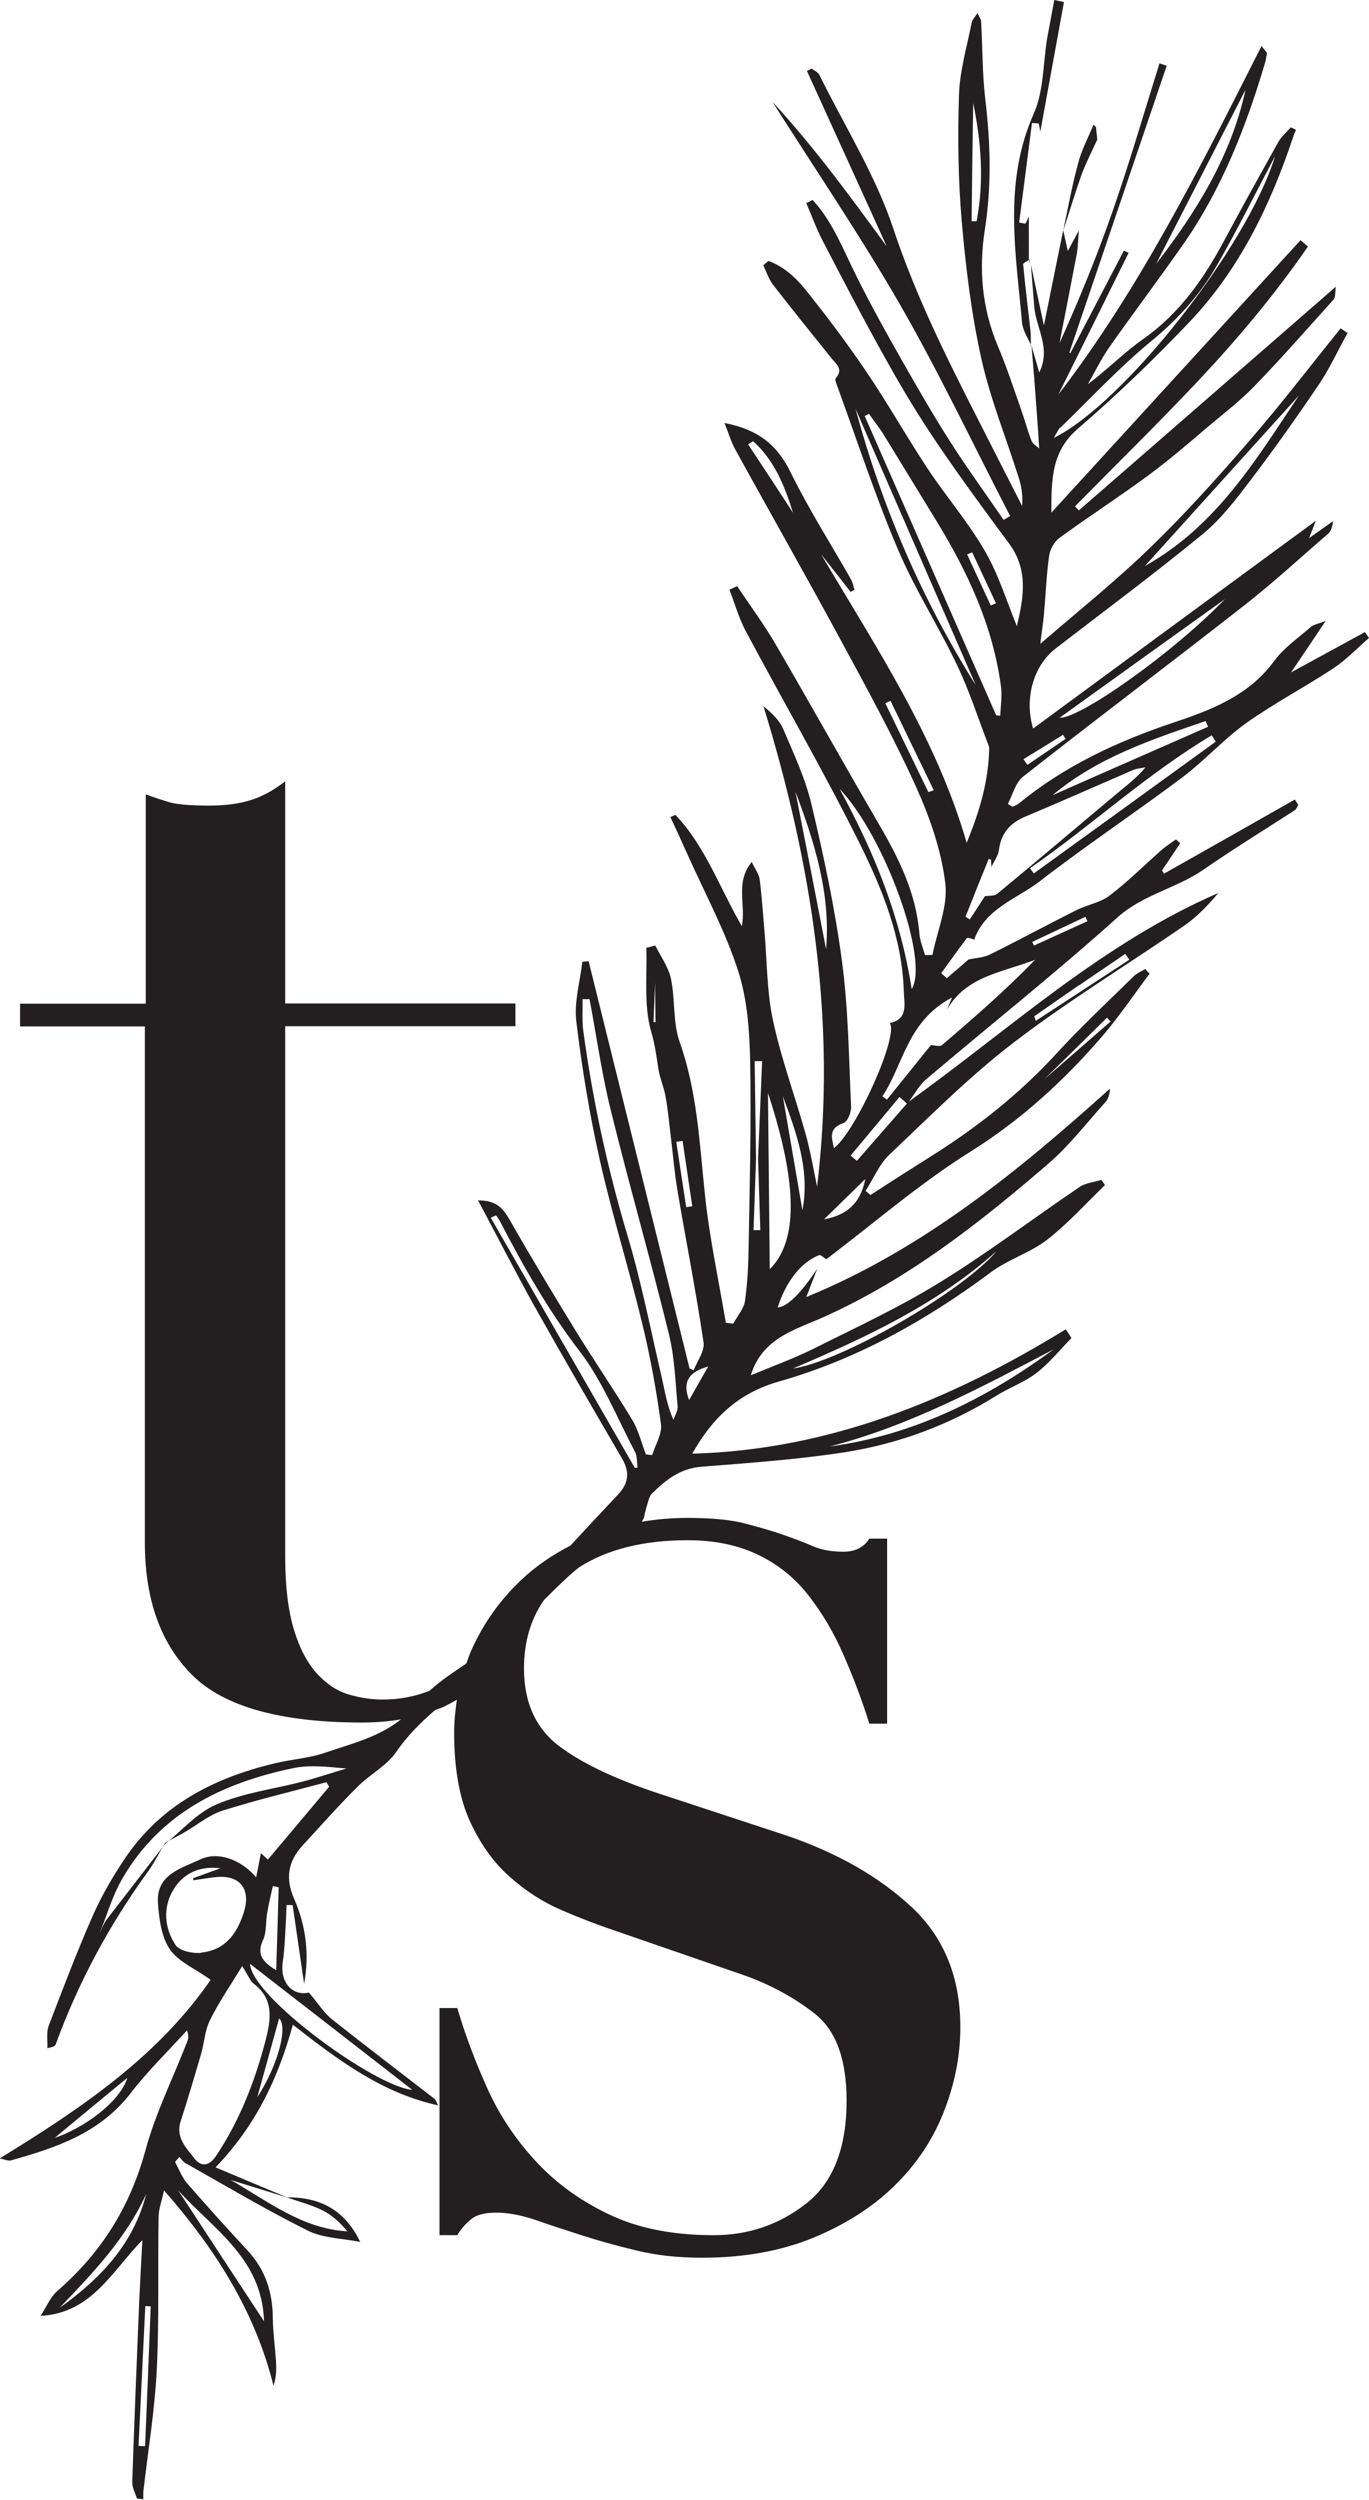 <?xml version="1.0" encoding="UTF-8"?><svg id="Layer_2" xmlns="http://www.w3.org/2000/svg" viewBox="0 0 60.77 110.95"><defs><style>.cls-1{fill:#231f20;}</style></defs><g id="Layer_1-2"><path class="cls-1" d="m43.23,41.74c.48-1.42,1.88-1.83,2.91-2.62,2.07-1.6,4.25-3.05,6.34-4.62,1-.75,1.84-1.7,2.85-2.42,1.24-.88,2.6-1.59,3.87-2.43.57-.38,1.05-.89,1.57-1.34-.06-.09-.12-.17-.18-.26-1.03.56-2.05,1.12-3.28,1.79.55-.81.97-1.44,1.54-2.29-.37.15-.55.17-.66.27-.56.49-1.19.92-1.62,1.5-1.14,1.56-2.81,2.19-4.52,2.76-2.47.83-4.81,1.92-6.84,3.59-.08.06-.18.09-.27.13-.07-.04-.14-.08-.2-.13.22-.41.34-.95.68-1.21,3.26-2.56,6.56-5.05,9.82-7.6,1.28-1,2.48-2.11,3.71-3.17.13-.11.2-.31.22-.56-.3.21-.61.43-1.06.75.13-.32.18-.47.3-.77-4.25,3.12-8.38,6.15-12.55,9.22-.41-1.37.04-2.82,1.01-3.56,2.18-1.68,4.39-3.32,6.52-5.07.83-.68,1.5-1.57,2.16-2.44,1.04-1.37,2.03-2.77,2.99-4.19.49-.72.85-1.53,1.28-2.29-.1-.07-.21-.14-.31-.21-1.32,1.64-2.6,3.31-3.98,4.91-1.42,1.65-2.88,3.28-4.44,4.79-1.54,1.5-3.22,2.84-4.91,4.3.05-.43.12-.87.16-1.3.08-.87.11-1.74.23-2.6.04-.29.23-.63.46-.8,1.3-.95,2.65-1.82,3.94-2.77.92-.68,1.78-1.42,2.65-2.16.7-.59,1.43-1.15,2.06-1.8,1.21-1.25,2.36-2.56,3.52-3.85.09-.1.06-.31.1-.57-3.88,3.38-7.65,6.66-11.41,9.93-.06-.06-.11-.12-.17-.18,1.82-1.85,3.67-3.66,5.45-5.55,1.77-1.88,3.43-3.86,4.89-5.98-.11-.09-.22-.19-.33-.28-3.64,3.98-7.28,7.96-11.06,12.09,0-1.53.02-2.72,1.17-3.72,1.73-1.49,3.39-3.09,4.97-4.75,2.22-2.34,3.59-5.19,4.6-8.22.03-.1.08-.2.12-.3-.08-.04-.15-.07-.23-.11-.19.22-.42.41-.56.66-.81,1.45-1.62,2.91-2.4,4.37-.91,1.7-1.99,3.24-3.6,4.37-.84.59-1.57,1.34-2.45,2,.31-.54.58-1.1.93-1.61,1.07-1.52,2.18-3,3.25-4.52,1.73-2.46,2.82-5.22,3.67-8.08.05-.16.07-.32.1-.48,0-.04-.06-.08-.24-.32-2.73,5.39-5.38,10.73-9.02,15.47,1.04-2.09,2.08-4.19,3.12-6.29-.07-.03-.14-.07-.21-.1-.79,1.52-1.59,3.04-2.38,4.56-.01-.01-.03-.03-.04-.04,1.44-4.24,2.88-8.48,4.32-12.72-.11-.04-.21-.07-.32-.11-.66,2.11-1.28,4.24-2,6.33-.71,2.07-1.54,4.1-2.44,6.09.26-1.32.52-2.65.77-3.97.06-.34.06-.69.09-1.03-.16.29-.31.58-.49.91-.08-.36-.14-.64-.2-.91.27-.83.52-1.66.81-2.48.2-.53.46-1.04.7-1.56-.02-.18-.04-.37-.06-.55-.04-.04-.07-.07-.11-.11-.23.57-.53,1.12-.68,1.71-.27.98-.45,1.99-.66,2.98,0,0,0-.01,0-.02-.28,1.37-.56,2.74-.86,4.24-.22-1-.4-1.86-.58-2.71.05.63.1,1.26.15,1.88.08.95.76,1.85.22,2.92-.12-.43-.23-.81-.34-1.18.04.48.08.97.12,1.45.08,1.05.16,2.08.22,3.1-.12-.11-.29-.2-.34-.34-.16-.4-.27-.82-.41-1.23-.35-.99-.67-1.99-1.08-2.96-.71-1.68-.86-3.41-.58-5.2.3-1.91.25-3.82.02-5.74-.14-1.16-.12-2.33-.19-3.49,0-.09-.08-.18-.16-.36-.12.19-.22.28-.25.39-.21,1.07-.53,2.14-.57,3.22-.06,1.87-.04,3.76.12,5.62.18,2.06.43,4.13.88,6.14.4,1.79,1.11,3.52,1.66,5.28.12.38.18.78.14,1.22-.63-1.24-1.26-2.47-1.89-3.71-1.42-2.79-2.82-5.57-3.82-8.58-.79-2.38-2.17-4.57-3.29-6.84-.06-.12-.23-.19-.35-.28-.07.04-.13.08-.2.11,1.18,2.59,2.36,5.18,3.54,7.78-1.62-2.21-3.22-4.41-5.07-6.41,1.9,3,3.9,5.94,5.67,9.01,1.75,3.05,3.26,6.24,4.88,9.37-.1.06-.19.11-.29.17-.78-1.14-1.59-2.25-2.34-3.42-.75-1.17-1.44-2.37-2.13-3.58-.7-1.23-1.39-2.47-2.02-3.73-.61-1.2-1.07-2.48-1.99-3.47-.09.05-.18.1-.28.14.24.55.44,1.12.72,1.66.93,1.79,1.86,3.58,2.85,5.34.7,1.26,1.45,2.5,2.26,3.69,1.02,1.51,2.1,2.97,3.18,4.43.89,1.21.61,2.48.34,3.66-.44-1.07-.8-2.26-1.41-3.32-.74-1.29-1.73-2.43-2.55-3.67-.94-1.42-1.78-2.92-2.74-4.33-.84-1.24-1.74-2.44-2.68-3.61-.44-.55-.98-1.04-1.65-1.28-.08.06-.15.13-.23.19.14.29.24.61.43.86.85,1.1,1.73,2.18,2.6,3.27.21.26.54.48.19.88-.06.07.05.3.1.45.87,2.38,1.66,4.8,2.65,7.13.75,1.78,1.81,3.42,2.64,5.17.55,1.15.94,2.38,1.4,3.57,0,.03.02.05.02.08-.02,1.47-.43,2.84-1,4.22-1.36-4.7-4.03-8.68-6.46-12.8.44.56.88,1.11,1.31,1.67.06-.03.11-.07.17-.1-.05-.16-.08-.33-.16-.47-.9-1.58-1.88-3.12-2.68-4.75-.59-1.2-1.43-1.89-2.93-2.18.19.47.29.84.47,1.16,1.55,2.82,3.14,5.61,4.67,8.44,1.17,2.16,2.35,4.31,3.36,6.54.61,1.35,1.12,2.81,1.3,4.27.13,1.03-.36,2.13-.57,3.2-.11,0-.22,0-.33,0-.09-.32-.23-.64-.25-.97-.15-1.8-.92-3.34-1.81-4.86-1.55-2.66-3.05-5.35-4.6-8.01-.51-.87-1.12-1.69-1.68-2.53-.11.05-.23.11-.34.16.24.62.42,1.27.73,1.85,1.67,3.13,3.45,6.2,5.03,9.37,1.03,2.07,1.91,4.24,1.98,6.61.01.52.22,1.22-.62,1.4.4.58-1.51,4.81-2.48,5.55-.11-.48-.24-.89.42-1.11.18-.06.35-.47.34-.72-.1-2.17-.12-4.36-.41-6.5-.31-2.32-.8-4.61-1.34-6.89-.27-1.16-.79-2.27-1.26-3.37-.17-.4-.52-.73-.88-1.02,2.15,6.99,3.26,14.04,2.38,21.32-.16-.77-.29-1.55-.5-2.31-.47-1.68-1.08-3.33-1.45-5.03-.28-1.29-.27-2.63-.38-3.95-.07-.79-.12-1.58-.22-2.36-.03-.22-.19-.42-.35-.76-.75.92-.25,1.88-.44,2.85-1-1.73-1.63-3.56-2.95-4.94-.07.03-.15.07-.22.1.27.58.54,1.17.8,1.75.76,1.69,1.65,3.34,2.21,5.09.41,1.27.5,2.67.53,4.01.05,2.76-.02,5.51-.07,8.27-.01.78-.05,1.57-.16,2.35-.05.35-.34.67-.52,1.01-.11-.01-.22-.03-.33-.04-.32-1.9-.73-3.79-.93-5.7-.24-2.28-.34-4.56-1.12-6.76-.31-.88-.19-1.89-.39-2.82-.11-.51-.45-.97-.69-1.46-.13.03-.27.07-.4.1.04,1.26-.12,2.57.22,3.74.17.56.23,1.1.32,1.66.07.42.25.81.32,1.23.1.56.15,1.12.22,1.69.1.83.17,1.67.31,2.5.38,2.23.82,4.46,1.15,6.69.06.38-.28.83-.44,1.24-.06-.03-.12-.06-.18-.08-1.49-6.02-2.99-12.05-4.48-18.07-.09,0-.18.01-.28.02-.1.88-.37,1.78-.27,2.63.25,2.08.59,4.15,1.05,6.19.55,2.44,1.3,4.84,1.89,7.28.35,1.45.62,2.93.82,4.42.06.43-.25.91-.39,1.37-.09,0-.19-.02-.28-.03-.2-.52-.33-1.08-.61-1.54-.82-1.35-1.71-2.65-2.54-4-.98-1.6-1.95-3.21-2.88-4.84-.29-.5-.57-.9-1.42-.89.86,1.61,1.63,3.12,2.45,4.6,1.29,2.3,2.62,4.59,3.95,6.87.35.61.28,1.1-.21,1.61-.7.74-1.4,1.49-2.09,2.24-.82.42-1.56.93-2.2,1.54-.91.86-1.63,1.87-2.16,3.02-.1.22-.18.45-.26.67-.56.38-1.14.76-1.63,1.21-.63.25-1.32.39-2.09.39-.48,0-.97-.07-1.48-.22-.5-.14-.97-.44-1.4-.9-.43-.46-.78-1.1-1.04-1.94-.26-.84-.4-1.93-.4-3.28v-23.54h10.22v-1.01h-10.22v-9.86c-.48.38-.98.66-1.51.83-.53.17-1.15.25-1.87.25-.82,0-1.39-.05-1.73-.14-.34-.1-.7-.22-1.08-.36v9.29H.89v1.01h5.54v22.9c0,2.54.71,4.51,2.12,5.9s3.92,2.09,7.52,2.09c.62,0,1.19-.05,1.73-.14-.99.79-2.2,1.08-3.37,1.48-.72.25-1.52.29-2.27.48-2.67.64-5.01,1.84-6.6,4.19-.53.79-1.02,1.62-1.41,2.49-.72,1.63-1.35,3.29-1.99,4.96-.11.29-.04.66-.06.99.27-.05.34-.09.37-.16,1-2.74,2.37-5.29,4.08-7.65.3-.41.52-.87.78-1.3.27-.15.54-.29.81-.44.58-.33,1.12-.79,1.74-.99,1.52-.48,3.07-.85,4.61-1.26.04.07.08.13.12.2-.91,1.08-1.81,2.16-2.72,3.23-.11-.1-.2-.19-.31-.28-.07.37-.13.67-.21,1.07-.68-.8-1.7-1.16-2.47-.8-.84.4-1.97.66-1.89,1.93.05.7.15,1.5.52,2.05.37.56,1.12.86,1.82,1.37-2.34,3.4-5.75,5.71-9.36,7.92.22.05.38.13.5.09,2-.56,3.94-1.21,5.3-2.97.76-.99,1.67-1.87,2.51-2.8.08.22.07.37.01.5-.62,1.6-1.4,3.16-1.85,4.81-.68,2.52-1.97,4.57-3.92,6.26-.32.28-.49.73-.74,1.1,2.28-.12,3.17-1.99,4.52-3.36-.05.95-.1,1.82-.14,2.7-.11,2.68-.22,5.37-.31,8.05,0,.24.14.48.21.72.09,0,.18.02.28.03,0-.11,0-.21,0-.32.21-1.82.51-3.63.6-5.45.11-2.24.04-4.5.08-6.75,0-.37.15-.74.24-1.19,2.3,2.63,4.04,5.38,4.86,8.67.14-.41.13-.76.11-1.11-.04-.62-.13-1.24-.14-1.86,0-1.15-.32-2.17-1.12-3.03-.91-.98-1.81-1.98-2.69-2.99-.23-.27-.36-.63-.53-.94.06-.07.13-.15.19-.22.09.09.16.21.27.27,1.81,1.02,3.59,2.08,5.44,3,.69.34,1.54.34,2.32.5-.71-1.48-1.85-1.99-3.26-1.98.53.19,1.09.33,1.59.58.42.21.78.54,1.1.93-2.03-.12-3.54-1.35-5.18-2.28.84.26,1.68.52,2.52.78-1.03-.43-2.06-.86-3.19-1.34,1.81-1.89,2.78-3.97,3.43-6.33,2.05,1.6,3.96,3.03,6.45,3.58-.09-.17-.11-.25-.16-.29-1.51-1.17-3.04-2.33-4.54-3.52-.38-.3-.65-.75-1.04-1.2-.69.17-1.29-.41-1.16-1.34.08-.54.1-1.08.13-1.63.02-.3.03-.61.04-.91.09,0,.18,0,.27,0,.17,1.17.34,2.33.51,3.5.24-1.32.08-2.59-.44-3.77-.4-.9-.28-1.66.36-2.36.8-.87,1.59-1.76,2.43-2.6.54-.55,1.29-.93,1.72-1.54.5-.73,1.1-1.33,1.74-1.88.13-.05.26-.09.39-.15.2-.1.39-.2.58-.31-.07.48-.12.96-.12,1.46,0,1.58.23,2.88.68,3.89.46,1.01,1.04,1.84,1.76,2.48.72.65,1.5,1.15,2.34,1.51.84.36,1.62.66,2.34.9l5.62,1.94c1.25.43,2.34,1.02,3.28,1.76.94.75,1.4,2.03,1.4,3.85,0,2.11-.6,3.64-1.8,4.57-1.2.94-2.57,1.4-4.1,1.4-1.83,0-3.38-.31-4.68-.94-1.3-.62-2.39-1.43-3.28-2.41-.89-.98-1.6-2.06-2.12-3.24-.53-1.18-.96-2.34-1.3-3.49h-.79v10.08h.79c.14-.24.33-.47.58-.68.24-.22.62-.32,1.15-.32s1.1.11,1.73.32c.62.22,1.31.44,2.05.68.74.24,1.56.47,2.45.68.89.22,1.86.32,2.92.32,1.82,0,3.44-.29,4.86-.86,1.42-.58,2.62-1.33,3.6-2.27.98-.94,1.73-2.03,2.23-3.28.5-1.25.76-2.52.76-3.82,0-2.21-.72-3.98-2.16-5.33-1.44-1.34-3.29-2.4-5.54-3.17l-5.26-1.73c-2.11-.67-3.71-1.4-4.79-2.2-1.08-.79-1.62-1.96-1.62-3.49,0-1.18.3-2.19.89-3.04.47-.47.88-.86,1-.97.18-.17.37-.33.56-.48,1.22-.78,2.81-1.2,4.82-1.2,1.2,0,2.24.22,3.13.65.89.43,1.63,1.03,2.23,1.8.6.77,1.12,1.64,1.55,2.63.43.98.82,2,1.15,3.06h.79v-8.21h-.79c-.24.38-.62.58-1.15.58s-.98-.08-1.37-.25c-.38-.17-.82-.33-1.3-.5-.48-.17-1.04-.33-1.69-.5-.65-.17-1.5-.25-2.56-.25-.71,0-1.38.06-2.04.17.07-.09.11-.17.12-.24,0-.04.06-.29.16-.62.04-.14.09-.3.19-.4.61-.6,1.24-1.1,2.17-1.18,2.15-.17,4.3-.32,6.42-.65,2.39-.38,4.63-1.22,6.7-2.51.58-.36,1.24-.59,1.78-1.01.57-.44,1.03-1.02,1.54-1.54-.08-.13-.16-.26-.25-.39-5.1,3.13-10.49,5.35-16.58,5.52.9-1.6,2.05-2.69,3.84-3.2,3.44-.98,6.53-2.7,9.4-4.84.77-.58,1.76-.87,2.52-1.46.92-.72,1.72-1.61,2.56-2.42-.05-.08-.11-.16-.16-.23-.32.1-.69.13-.96.31-2.07,1.4-4.07,2.92-6.2,4.23-1.79,1.11-3.72,2-5.61,2.95-.89.44-1.83.78-2.79,1.18.51-1.68,2.02-2.03,3.27-2.6,3.73-1.68,6.9-4.17,9.96-6.81.92-.8,1.68-1.79,2.5-2.7.13-.14.2-.34.21-.61-4.09,3.68-8.31,7.13-13.48,9.25.17-.44.33-.85.49-1.26q-1.12,1.68-1.76,1.72c.37-1.15,1.04-2.01,1.84-2.32.07-.03.21.12.32.18,2.12-1.6,4.14-3.36,6.38-4.76,2.27-1.42,4.18-3.17,5.9-5.17.74-.87,1.38-1.82,2.07-2.74-.07-.07-.13-.14-.19-.21-.18.11-.39.19-.53.34-1.15,1.13-2.33,2.23-3.41,3.41-1.65,1.8-3.54,3.29-5.6,4.58-.89.56-1.78,1.13-2.66,1.7-.07-.06-.14-.12-.22-.18.35-.54.61-1.18,1.06-1.61,1.81-1.71,3.57-3.49,5.55-5,2.42-1.85,5.04-3.44,7.55-5.17.56-.39,1.04-.89,1.5-1.44-2.52,1.09-4.82,2.58-7.03,4.19-2.24,1.64-4.39,3.4-6.7,5.06.25-.33.46-.73.77-.99,2.83-2.4,5.74-4.71,8.5-7.19,1.15-1.02,2.62-1.28,3.82-2.12,1.32-.91,2.68-1.75,4.03-2.62.08-.05.11-.16.16-.24-.05-.08-.1-.16-.15-.24-1.94,1.1-3.87,2.2-5.81,3.29-.03-.05-.06-.1-.09-.14.27-.4.54-.81.81-1.21-.06-.06-.13-.11-.19-.17-.22.16-.46.31-.66.49-.76.67-1.48,1.39-2.28,2-.42.32-1,.41-1.48.65-1.29.65-2.55,1.33-3.84,1.97-.29.14-.63.15-.95.22-.32.28-.64.56-.96.83-.08-.07-.17-.15-.25-.22.38-.52.75-1.05,1.14-1.56.03-.04.23.04.35.07Zm14.43-24.19c-1.89,2.82-3.64,5.78-6.84,7.57,2.32-2.57,4.58-5.07,6.84-7.57Zm-2.37-13.57c-.64,2.94-2.17,5.4-3.97,7.73,1.32-2.58,2.65-5.15,3.97-7.73Zm-8.22,15c1.35-1.31,2.63-2.69,4.08-3.88,1.18-.97,2.15-2.06,2.89-3.36.9-1.57,1.71-3.2,2.56-4.81-1.24,4.06-6.77,11.02-9.82,12.5.13-.21.18-.36.28-.46Zm7.3,7.61c-2.28,2.37-6.44,5.31-7.33,5.26,2.47-1.78,4.9-3.52,7.33-5.26Zm-7.18,6.02c.04.06.07.12.11.18-.56.38-1.13.77-1.69,1.15-.06-.08-.12-.16-.18-.25.59-.36,1.18-.72,1.77-1.09Zm-3.84-22.79c-.07,0-.14,0-.22,0,.02-1.75.04-3.5.07-5.25.36,1.75.49,3.5.15,5.25Zm-10.14,9.9c.07-.05.15-.09.22-.14.93.83,1.4,1.97,1.77,3.17-.66-1.01-1.32-2.02-1.99-3.03Zm8,15.43c-.64-1.31-1.27-2.63-1.91-3.94.08-.04.15-.07.23-.11.64,1.32,1.28,2.65,1.92,3.97-.08.03-.16.05-.24.08Zm-12.2,10.2c.03-.67.05-1.34.07-1.75,0,.41.01,1.09.02,1.76-.03,0-.06,0-.09-.01Zm1.45,8.22c-.15-.97-.29-1.93-.44-2.9.09-.01.19-.03.28-.04.14.97.29,1.93.43,2.9-.09.01-.18.03-.27.04ZM2.43,94.87c1.06-.88,2.1-1.74,3.22-2.66-.33,1.09-1.99,2.26-3.22,2.66Zm.22,7.54c1.47-1.54,2.95-3.08,3.84-5.05-.56,2.22-2.04,3.77-3.84,5.05Zm3.79,6.14c-.1,0-.19,0-.29-.01.1-2.07.2-4.13.3-6.2.08,0,.16,0,.24.01-.08,2.07-.16,4.13-.25,6.2Zm5.28-5.54c-1.31-1.99-2.56-3.9-3.81-5.81,1.55,1.72,3.73,3.02,3.81,5.81Zm-.04-16.92c.16-.36.11-.8.18-1.2.07-.4.16-.79.25-1.19.09.02.17.03.26.05-.03,1.19-.07,2.37-.11,3.68-.69-.41-.84-.76-.59-1.33Zm-2.75.57c-.38.04-.97-.09-1.14-.35-.49-.75-.57-1.65-.1-2.44.44-.74,1.18-1.08,2.09-.96-.4.15-.81.29-1.21.44,0,.03.01.06.02.09.38-.05.76-.13,1.14-.15,1-.04,1.4.63,1.09,1.58-.31.98-.85,1.67-1.89,1.78Zm-.3,9.12c-.37-.47-.84-.93-.61-1.65.32-.98.61-1.97.9-2.96.15-.5.17-1.06.4-1.52.39-.79.9-1.53,1.43-2.4.28.43.35.65.5.77.92.69.78,1.6.54,2.52-.47,1.81-1.14,3.54-2.19,5.12-.33.49-.67.5-.98.12Zm2.79-2.71c.36-1.3.67-2.41.97-3.5.39.36-.03,2.05-.97,3.5Zm6.88-.33c-1.62-.12-7.14-4.13-7.2-5.59,2.36,1.83,4.76,3.69,7.2,5.59Zm-4.86-13.68c-1.28.33-2.62.5-3.82,1.01-.86.36-1.53,1.15-2.28,1.75,0,0,0-.01.01-.02-.86,1.12-1.73,2.23-2.59,3.35-.17.22-.26.49-.34.65.31-.76.56-1.66,1.02-2.45,1.69-2.9,4.45-4.24,7.6-4.89.73-.15,1.52-.05,2.34.02-.65.19-1.29.41-1.94.58Zm8.34-25.02c.08-.04.16-.07.24-.11.06.09.12.17.17.26,1.04,2,2.14,3.95,3.53,5.76,1.03,1.34,1.67,2.97,2.47,4.48.1.2.08.47.11.7-.04,0-.08,0-.12.01-2.13-3.7-4.27-7.41-6.4-11.11Zm24.99,5.84c-2.99,2.19-6.22,3.81-9.94,4.31,3.54-.91,6.74-2.63,9.94-4.31Zm-16.87,3.14c-.29-.64-.38-1.26-.52-1.87-.49-2.1-.9-4.22-1.51-6.27-.9-3-1.56-6.05-1.98-9.15-.06-.46-.02-.93-.03-1.39.1,0,.21,0,.31,0,.31,1.64.54,3.3.94,4.92.82,3.33,1.77,6.63,2.59,9.97.25,1.03.28,2.12.38,3.18.02.19-.12.4-.19.61Zm.69-.89c-.35-.9.1-1.28.85-1.49-.27.46-.53.93-.85,1.49Zm13.65-6.61c-1.53,1.81-6.94,4.92-9.04,5.21,3.22-1.37,6.39-2.84,9.04-5.21Zm-10.48-.93c-.1,0-.2,0-.31,0,.04-1.05.07-2.11.11-3.16-.02-1.45-.04-2.89-.06-4.34.11,0,.22,0,.33,0-.06,1.44-.12,2.89-.18,4.33.03,1.05.07,2.11.1,3.16Zm.41,1.73c-.03-2.67-.05-5.25-.08-7.82,1,3.05,1.62,6.31.08,7.82Zm1.45-2.61c-.29-1.69-.58-3.37-.87-5.06.61,1.63,1.21,3.28.87,5.06Zm13.52-8.55c.05.06.1.11.16.17-.98.85-1.96,1.71-2.94,2.56.93-.91,1.86-1.82,2.78-2.73Zm-1.23-1.44c.68-.47,1.36-.92,2.04-1.39.06.09.12.17.18.26-1.38.9-2.77,1.81-4.15,2.71-.02-.07-.05-.13-.07-.2.67-.46,1.33-.93,2-1.39Zm-10.64-8.71c2.01,2.11,3.99,7.61,3.2,8.88-.49-3.15-1.62-6-3.2-8.88Zm-1.96.12c.85,2.26,1.57,4.54,1.36,6.99-.45-2.33-.9-4.66-1.36-6.99Zm1.27,18.98c.57-.56,1.15-1.12,1.83-1.79-.22,1.13-.87,1.61-1.83,1.79Zm1.45-2.6c-.09-.08-.18-.15-.27-.23.72-.87,1.45-1.73,2.17-2.6.11.1.22.19.33.29-.74.85-1.48,1.69-2.22,2.54Zm10.15-10.82c.03.06.06.13.09.19-.79.36-1.58.72-2.37,1.08-.03-.05-.05-.11-.08-.16.78-.37,1.57-.74,2.35-1.11Zm-5.92,3.58c-.13.3-.18.43-.23.55.85-1.52,2.5-1.67,3.92-2.23-1.31,1.35-2.72,2.58-4.14,3.79-.1.08-.33,0-.49,0-.65.81-1.3,1.61-1.95,2.42-.07-.05-.13-.1-.2-.15.94-1.41,1.09-3.32,3.08-4.38Zm11.71-11.36c-2.69,1.95-5.38,3.9-8.08,5.85-.06-.08-.11-.15-.17-.23,2.74-1.9,5.2-4.19,8.07-5.9.06.09.11.18.17.28Zm-.46-.92c.04.09.08.17.12.26-2.3,1.01-4.61,2.02-6.91,3.04,2-1.68,4.4-2.47,6.79-3.29Zm-10.35-7.47c.35.75.7,1.5,1.05,2.25-.08.03-.16.07-.23.1-.35-.76-.7-1.51-1.05-2.27l.23-.09Zm-5.18-6.37c1.78,4.08,3.55,8.17,5.33,12.25-2.39-3.82-4.16-7.91-5.33-12.25Zm.42.31c.06-.03.12-.07.17-.1.23.33.49.65.7,1,.77,1.25,1.53,2.51,2.3,3.76,1.39,2.27,2.5,4.65,2.86,7.32.06.43-.01.88-.03,1.32-.06,0-.12-.01-.18-.02-1.95-4.43-3.89-8.86-5.84-13.29Zm5.48,19.65s.07.03.11.04c0,.11.02.21.02.32.11-.24.29-.48.33-.73.09-.75.48-1.21,1.17-1.5,1.6-.67,3.19-1.38,4.79-2.07.17-.07.37-.08.55-.12-.4.48-.86.82-1.3,1.19-1.77,1.48-3.52,2.97-5.29,4.43-.12.1-.36.07-.54.1-.22.34-.45.69-.67,1.03-.06-.04-.13-.08-.19-.12.34-.86.68-1.71,1.03-2.57Z"/><path class="cls-1" d="m45.41,11.74c0-.06.16-.14.27-.21.01.07.03.14.04.21,0-.08-.01-.15-.02-.22h0s0,0,0,0h-.03c0-.63,0-1.27,0-1.91-.05.11-.1.21-.15.32-.09-.02-.19-.04-.28-.05.19-1.47.38-2.95.57-4.42.1,0,.2.01.3.02.02.12.05.24.07.36.35-1.92.7-3.83,1.05-5.75-.14-.03-.29-.06-.43-.09-.1.55-.21,1.11-.31,1.66-.19,1.13-.15,2.37-.6,3.38-1.36,3.06-.8,6.16-.52,9.28.03.33.24.65.39.98,0-.19,0-.38-.01-.56-.11-1-.24-2-.33-3Z"/><path class="cls-1" d="m45.75,15.3s0,.04,0,.07h.03s-.02-.04-.03-.07Z"/></g></svg>